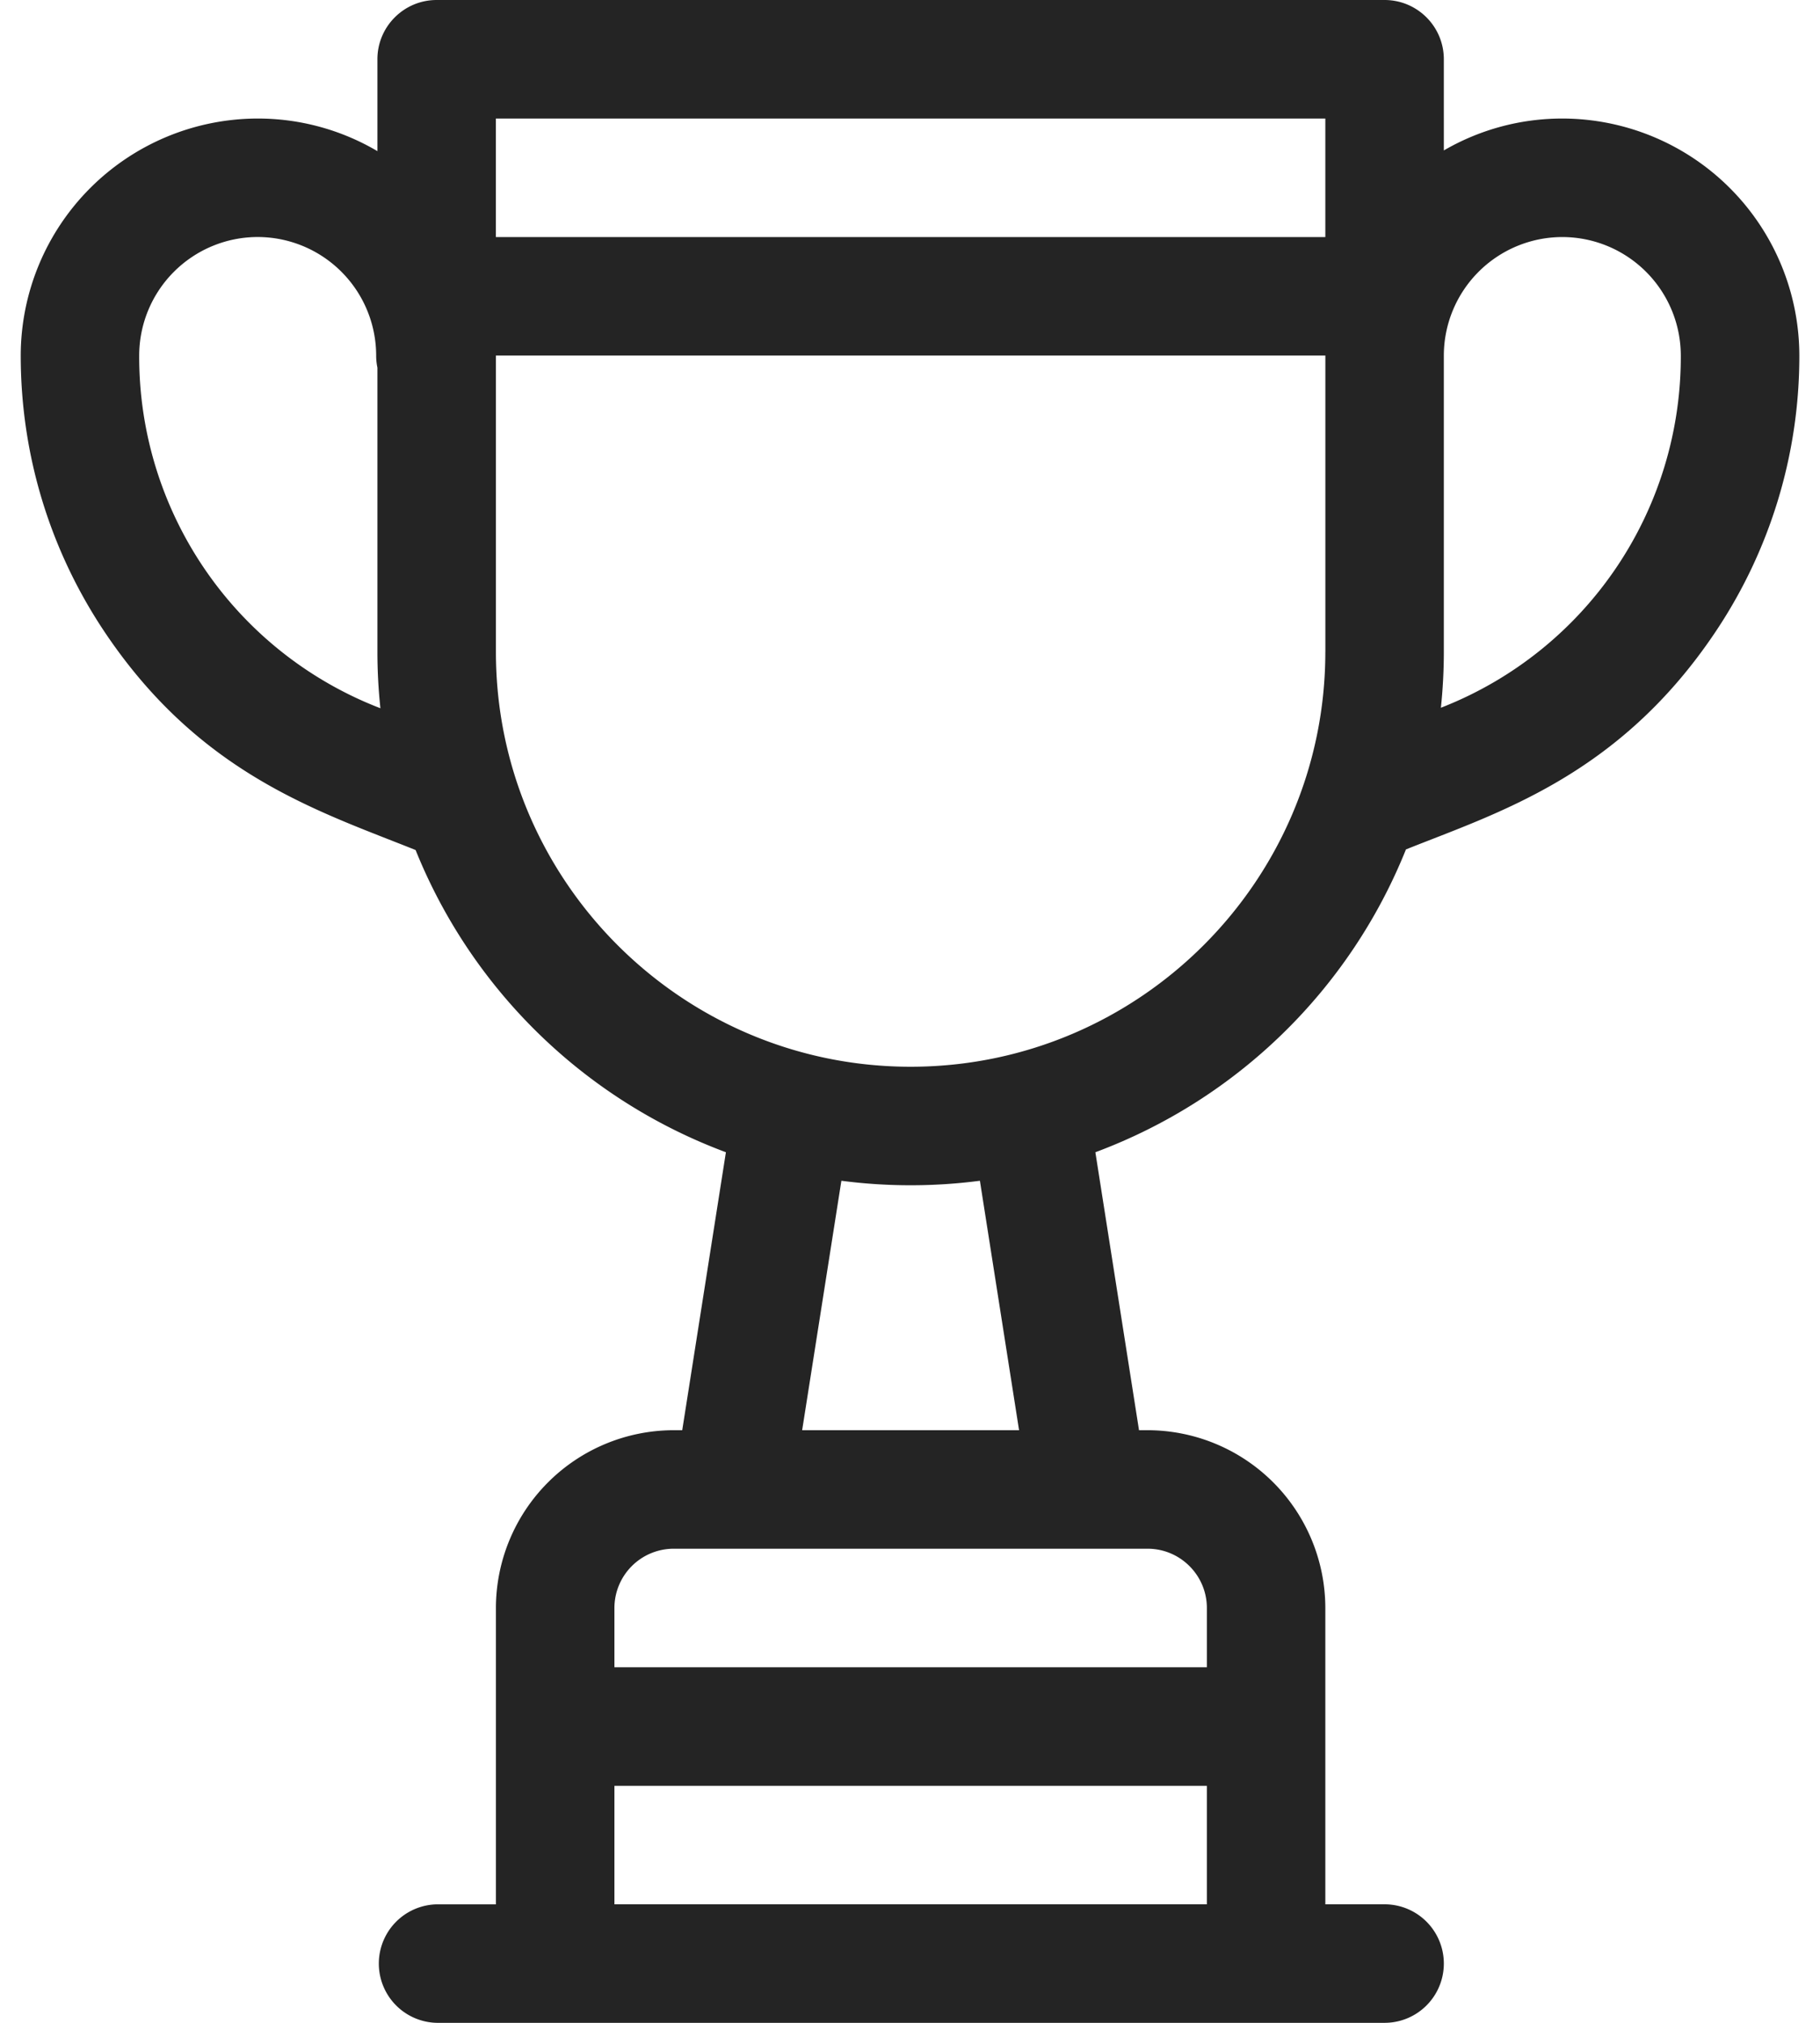 <svg width="54" height="60" fill="none" xmlns="http://www.w3.org/2000/svg"><path d="M46.355 3.516c-1.28 0-2.48.345-3.516.946V1.758C42.839.787 42.052 0 41.08 0H12.956c-.97 0-1.758.787-1.758 1.758v2.725a6.986 6.986 0 0 0-3.553-.967 7.04 7.04 0 0 0-7.03 7.03c0 2.958.876 5.816 2.533 8.264 2.823 4.169 6.303 5.25 9.183 6.403a15.905 15.905 0 0 0 9.207 8.964l-1.296 8.245h-.255a5.28 5.28 0 0 0-5.273 5.273v8.79h-1.758a1.758 1.758 0 0 0 0 3.515h28.125a1.758 1.758 0 0 0 0-3.516h-1.758v-8.789a5.28 5.28 0 0 0-5.273-5.273h-.255L32.5 34.177a15.905 15.905 0 0 0 9.215-8.982c2.72-1.088 6.287-2.173 9.138-6.385a14.686 14.686 0 0 0 2.534-8.263 7.04 7.04 0 0 0-7.031-7.031Zm-35.17 17.452A11.17 11.17 0 0 1 4.13 10.547 3.52 3.52 0 0 1 7.645 7.03a3.52 3.52 0 0 1 3.516 3.516c0 .123.013.244.037.36v8.429c0 .565.03 1.123.089 1.673l-.102-.041Zm24.623 35.516H18.23V52.97h17.578v3.515ZM34.05 45.937c.97 0 1.758.79 1.758 1.758v1.758H18.23v-1.758a1.76 1.76 0 0 1 1.757-1.758H34.05ZM23.8 42.422l1.164-7.399a15.885 15.885 0 0 0 4.11 0l1.162 7.399h-6.435Zm15.523-23.086c0 6.785-5.52 12.305-12.304 12.305-6.785 0-12.305-5.52-12.305-12.305v-8.79h24.61v8.79Zm0-12.305h-24.61V3.516h24.61V7.03Zm3.492 13.937-.063.025c.057-.545.087-1.098.087-1.657v-8.79a3.52 3.52 0 0 1 3.516-3.515 3.52 3.52 0 0 1 3.515 3.516 11.17 11.17 0 0 1-7.055 10.421Z" fill="#242424"/></svg>